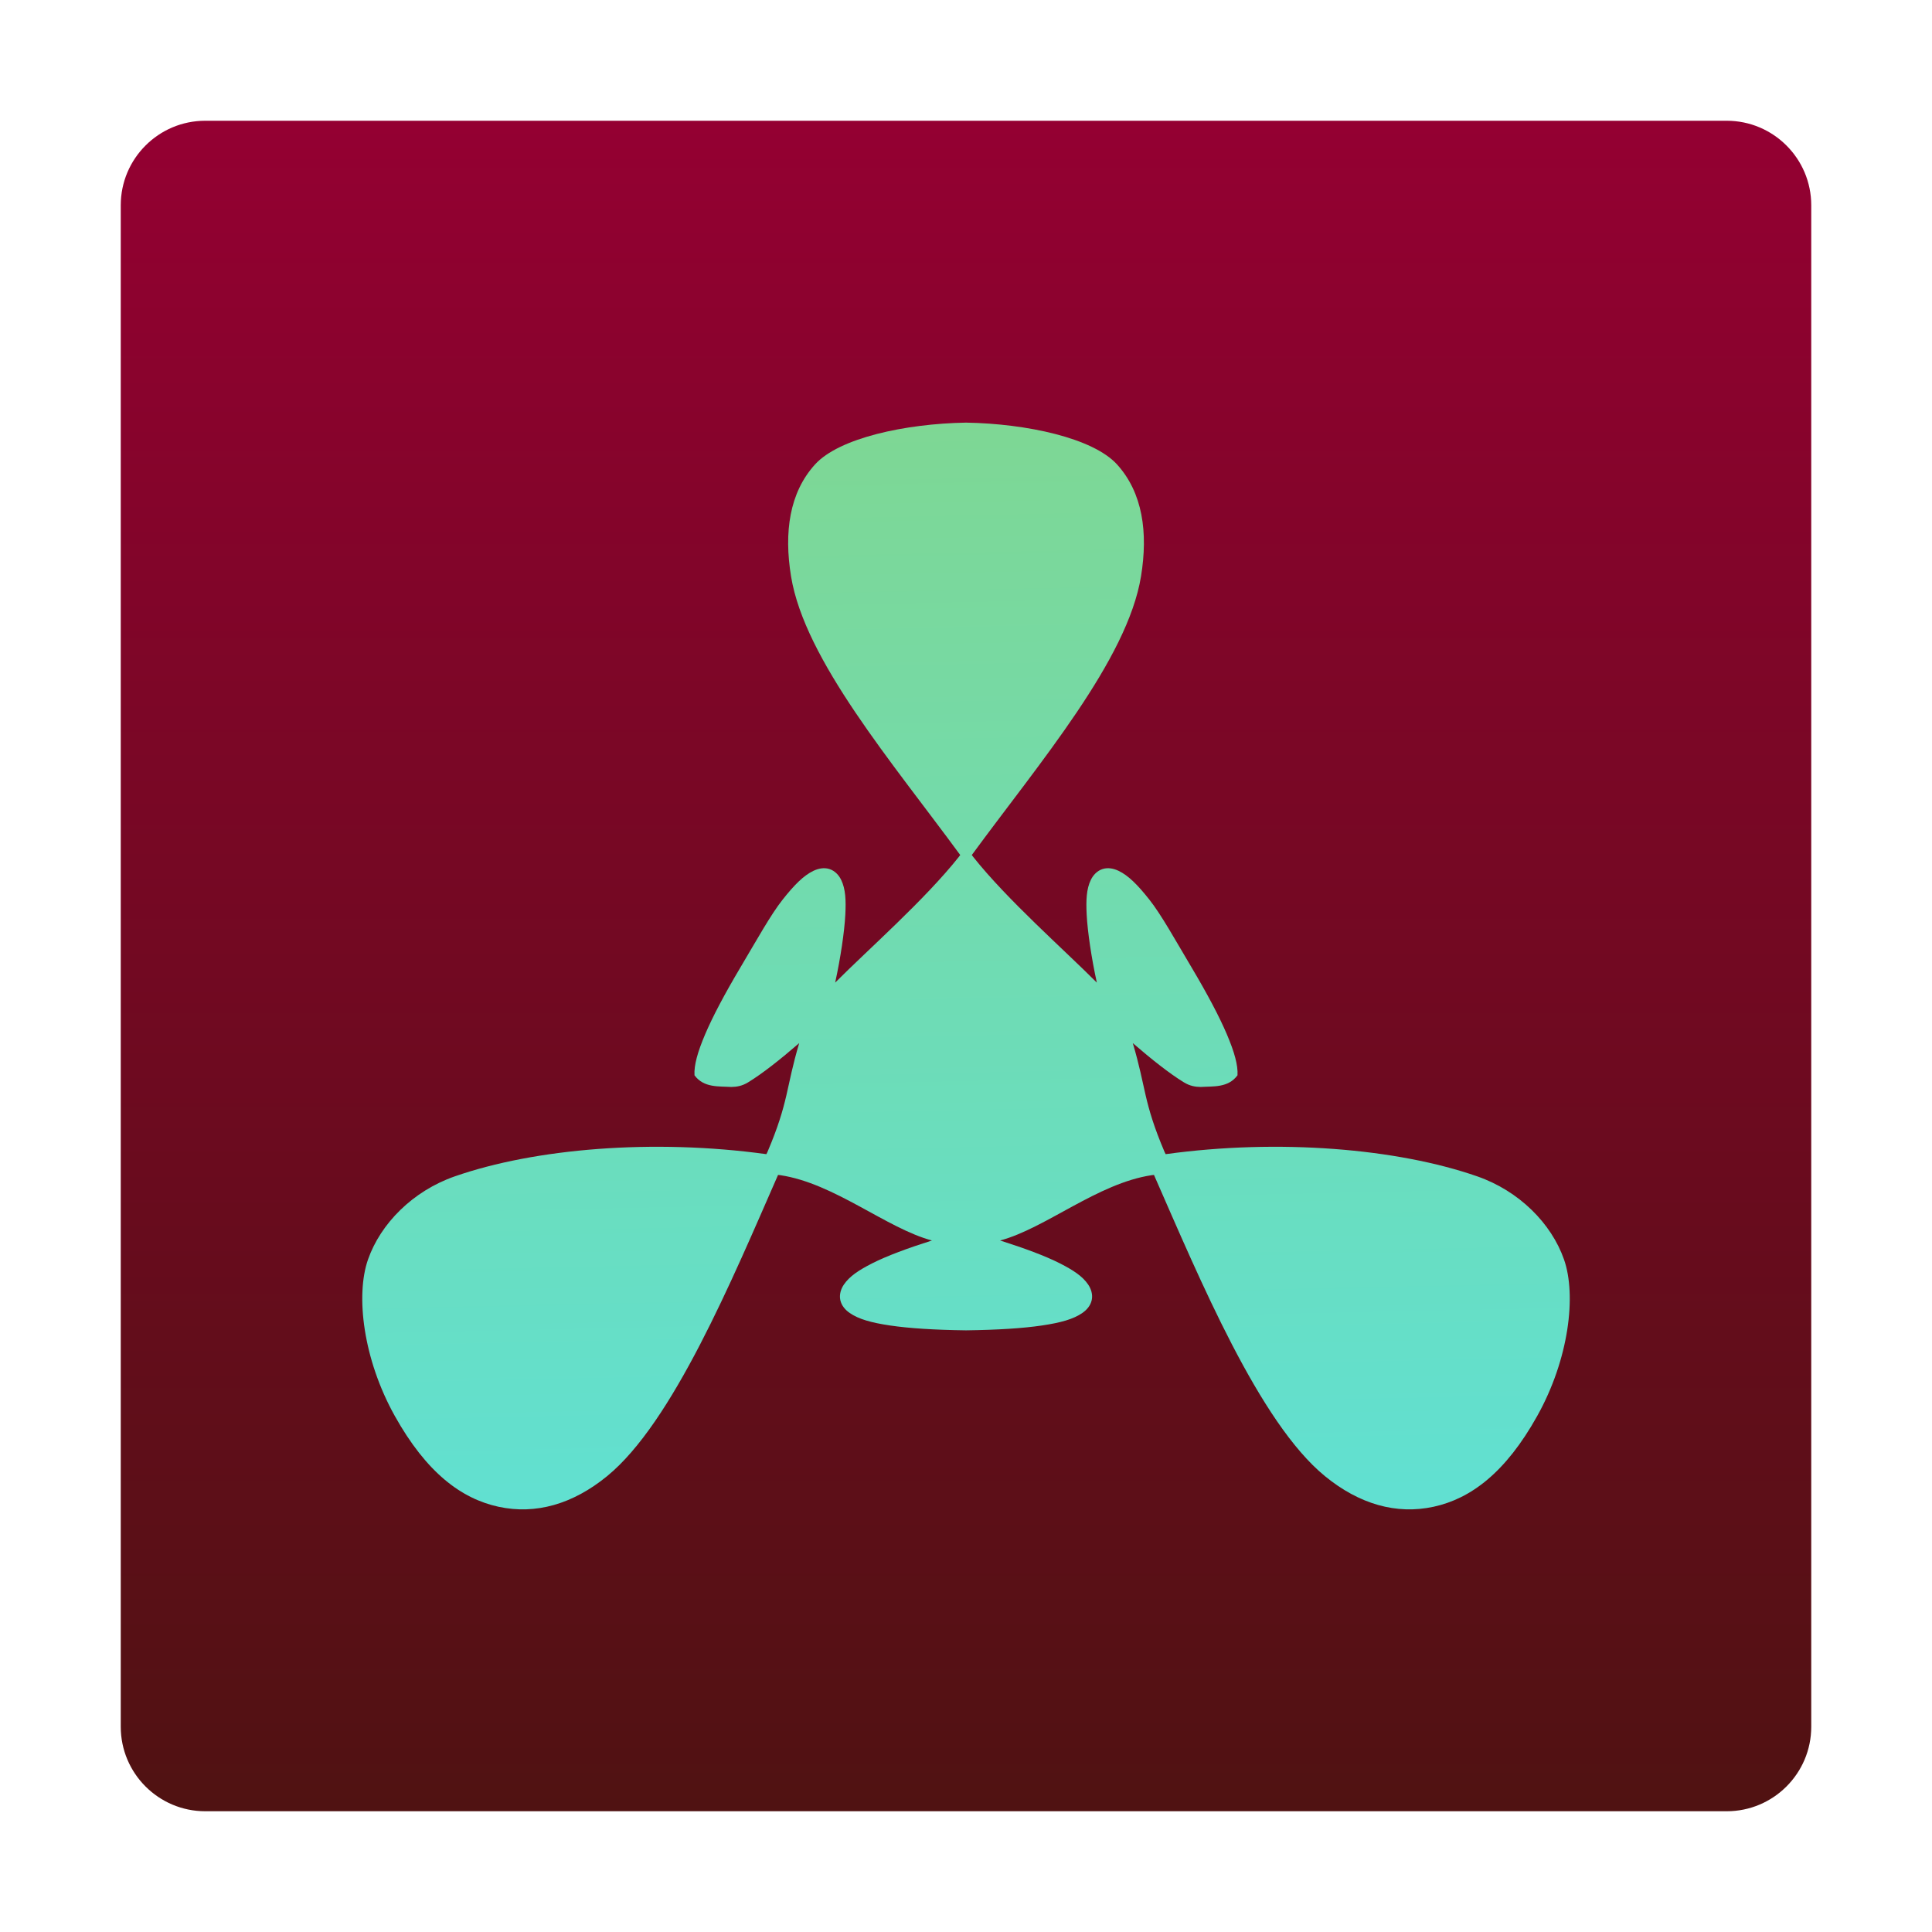 <svg style="clip-rule:evenodd;fill-rule:evenodd;stroke-linejoin:round;stroke-miterlimit:2" version="1.1" viewBox="0 0 64 64" xmlns="http://www.w3.org/2000/svg">
 <path d="m57.2 4c1.545 0 2.8 1.255 2.8 2.8v50.4c0 1.545-1.255 2.8-2.8 2.8h-50.4c-1.545 0-2.8-1.255-2.8-2.8v-50.4c0-1.545 1.255-2.8 2.8-2.8h50.4z" style="fill:url(#_Linear1)"/>
 <path d="m32.001 14c-2.011 0.034-4.21 0.51-5.004 1.387-0.848 0.935-1.03 2.248-0.793 3.703 0.451 2.773 3.364 6.175 5.605 9.234-0.016 0.019-0.031 0.042-0.047 0.062-1.129 1.423-2.996 3.06-4.096 4.164 0.177-0.808 0.307-1.686 0.336-2.246 0.025-0.48 0.01-0.853-0.137-1.156-0.073-0.152-0.205-0.301-0.386-0.359-0.181-0.059-0.37-0.019-0.532 0.058-0.324 0.154-0.632 0.462-1.023 0.957-0.392 0.495-0.85 1.324-1.391 2.234s-0.924 1.639-1.172 2.219c-0.127 0.299-0.222 0.558-0.281 0.785-0.056 0.214-0.084 0.404-0.074 0.578 0.309 0.422 0.812 0.361 1.219 0.387 0.176-2e-3 0.359-0.031 0.562-0.156 0.478-0.293 1.062-0.756 1.688-1.297-0.446 1.494-0.341 1.937-1.053 3.609-9e-3 0.023-0.025 0.047-0.035 0.07-3.753-0.517-7.671-0.188-10.32 0.735-1.39 0.484-2.458 1.562-2.876 2.754-0.417 1.191-0.161 3.305 0.887 5.183 1.049 1.878 2.202 2.74 3.434 3.008 1.232 0.267 2.462-0.083 3.602-1.016 2.172-1.778 4.136-6.502 5.66-9.976 0.025 4e-3 0.049 4e-3 0.074 8e-3 1.795 0.268 3.519 1.762 5.024 2.164-0.788 0.25-1.489 0.507-1.989 0.761-0.427 0.219-0.74 0.42-0.929 0.7-0.095 0.139-0.157 0.325-0.118 0.511 0.04 0.187 0.166 0.328 0.313 0.43 0.295 0.204 0.716 0.322 1.34 0.414s1.446 0.146 2.504 0.16h0.015c1.058-0.014 1.881-0.068 2.504-0.16 0.624-0.092 1.046-0.21 1.34-0.414 0.148-0.102 0.273-0.243 0.313-0.43 0.04-0.186-0.023-0.372-0.117-0.511-0.189-0.28-0.502-0.481-0.93-0.7-0.499-0.254-1.2-0.511-1.988-0.761 1.505-0.402 3.228-1.896 5.023-2.164 0.025-4e-3 0.049-4e-3 0.074-8e-3 1.525 3.474 3.488 8.198 5.661 9.976 1.139 0.933 2.369 1.283 3.602 1.016 1.232-0.268 2.385-1.13 3.433-3.008 1.049-1.878 1.304-3.992 0.887-5.183-0.417-1.192-1.485-2.27-2.875-2.754-2.65-0.923-6.568-1.252-10.321-0.735-0.01-0.023-0.025-0.047-0.035-0.07-0.711-1.672-0.608-2.115-1.054-3.609 0.626 0.541 1.21 1.004 1.688 1.297 0.203 0.125 0.386 0.154 0.562 0.156 0.407-0.026 0.91 0.035 1.219-0.387 0.01-0.174-0.018-0.364-0.074-0.578-0.059-0.227-0.154-0.486-0.281-0.785-0.248-0.58-0.631-1.309-1.172-2.219s-0.999-1.739-1.391-2.234c-0.391-0.495-0.699-0.803-1.023-0.957-0.162-0.077-0.351-0.117-0.532-0.058-0.181 0.058-0.313 0.207-0.386 0.359-0.147 0.303-0.162 0.676-0.137 1.156 0.029 0.56 0.159 1.438 0.336 2.246-1.1-1.104-2.966-2.741-4.095-4.164-0.016-0.02-0.031-0.043-0.047-0.062 2.242-3.059 5.154-6.461 5.606-9.234 0.237-1.455 0.054-2.768-0.793-3.703-0.795-0.877-2.993-1.353-5.004-1.387z" style="fill-rule:nonzero;fill:url(#_Linear2)"/>
 <defs>
  <linearGradient id="_Linear1" x2="1" gradientTransform="matrix(3.42901e-15,-56,56,3.42901e-15,-192,60)" gradientUnits="userSpaceOnUse">
   <stop style="stop-color:#501212" offset="0"/>
   <stop style="stop-color:#940032" offset="1"/>
  </linearGradient>
  <linearGradient id="_Linear2" x2="1" gradientTransform="matrix(.983 35.624 -35.624 .983 -467.305 27.797)" gradientUnits="userSpaceOnUse">
   <stop style="stop-color:#7ed794" offset="0"/>
   <stop style="stop-color:#61e0d1" offset="1"/>
  </linearGradient>
 </defs>
</svg>

